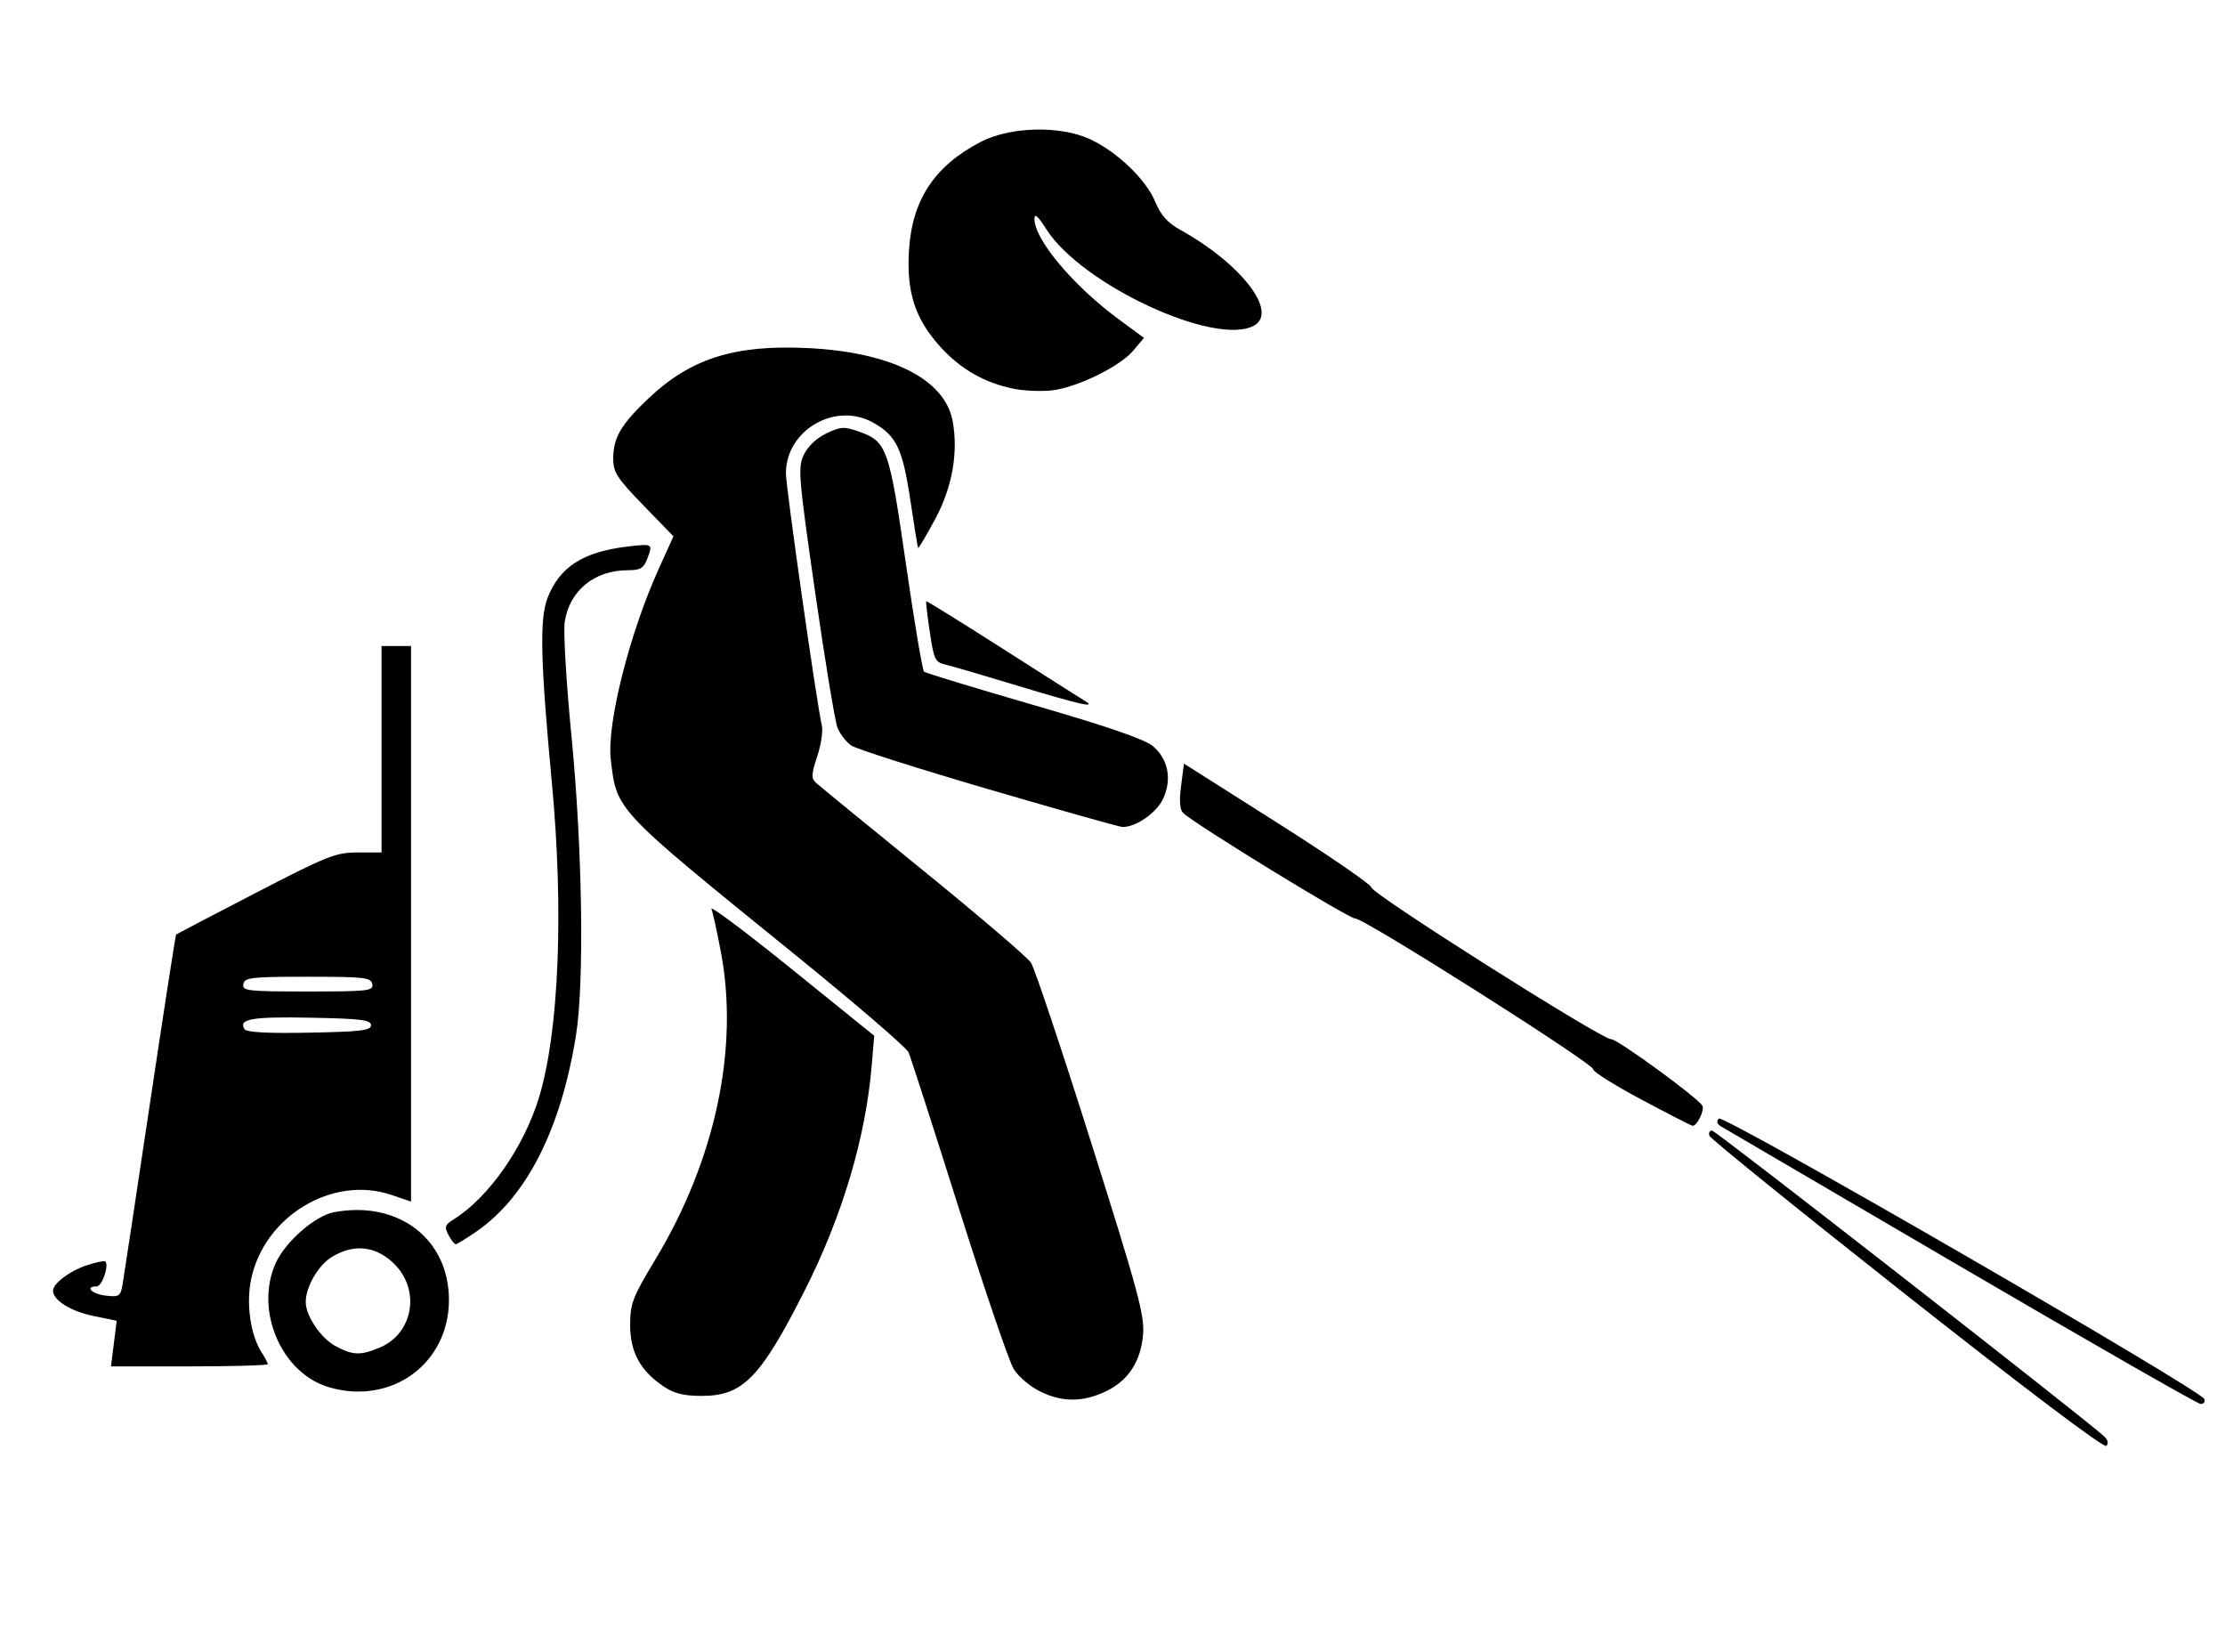 <?xml version="1.0" encoding="UTF-8" standalone="no"?>
<!-- Created with Inkscape (http://www.inkscape.org/) -->

<svg
   xmlns:dc="http://purl.org/dc/elements/1.1/"
   xmlns:cc="http://creativecommons.org/ns#"
   xmlns:rdf="http://www.w3.org/1999/02/22-rdf-syntax-ns#"
   xmlns:svg="http://www.w3.org/2000/svg"
   xmlns="http://www.w3.org/2000/svg"
   xmlns:sodipodi="http://sodipodi.sourceforge.net/DTD/sodipodi-0.dtd"
   xmlns:inkscape="http://www.inkscape.org/namespaces/inkscape"
   version="1.1"
   id="svg5937"
   width="400"
   height="297"
   viewBox="0 0 400 297"
   sodipodi:docname="industrial.svg"
   inkscape:version="0.92.2 (5c3e80d, 2017-08-06)">
  <defs
     id="defs5941" />
  <sodipodi:namedview
     pagecolor="#ffffff"
     bordercolor="#666666"
     borderopacity="1"
     objecttolerance="10"
     gridtolerance="10"
     guidetolerance="10"
     inkscape:pageopacity="0"
     inkscape:pageshadow="2"
     inkscape:window-width="1853"
     inkscape:window-height="1025"
     id="namedview5939"
     showgrid="false"
     inkscape:zoom="1.6793786"
     inkscape:cx="291.19831"
     inkscape:cy="79.944289"
     inkscape:window-x="67"
     inkscape:window-y="27"
     inkscape:window-maximized="1"
     inkscape:current-layer="svg5937" />
  <path
     style="fill:#000000;stroke-width:0.757"
     d="m 342.777,232.845 c -19.333,-15.255 -35.292,-28.162 -35.464,-28.683 -0.172,-0.521 0.033,-0.947 0.456,-0.947 0.651,0 67.293,51.977 70.506,54.99 0.692,0.649 0.833,1.285 0.379,1.705 -0.439,0.406 -14.591,-10.271 -35.876,-27.066 z m 9.783,-5.11 c -23.115,-13.513 -42.538,-24.877 -43.163,-25.254 -0.749,-0.452 -0.878,-0.93 -0.379,-1.405 0.845,-0.802 86.743,48.824 87.275,50.421 0.172,0.517 -0.141,0.909 -0.697,0.872 -0.555,-0.037 -19.922,-11.123 -43.037,-24.635 z m -165.629,22.36 c -1.76,-0.871 -3.872,-2.672 -4.695,-4.002 -0.822,-1.33 -5.259,-14.333 -9.859,-28.895 -4.6,-14.562 -8.67,-27.178 -9.044,-28.037 -0.374,-0.858 -9.661,-8.841 -20.639,-17.738 -32.238,-26.131 -31.808,-25.674 -32.893,-34.907 -0.745,-6.338 3.343,-22.599 8.602,-34.218 l 2.663,-5.885 -5.413,-5.583 c -4.708,-4.855 -5.413,-5.944 -5.413,-8.351 0,-3.793 1.403,-6.195 6.347,-10.871 7.565,-7.155 15.437,-9.656 28.472,-9.046 15.075,0.705 24.781,5.554 26.194,13.087 1.061,5.654 -0.062,11.977 -3.139,17.673 -1.59,2.944 -2.963,5.277 -3.05,5.185 -0.087,-0.092 -0.707,-3.871 -1.377,-8.397 -1.393,-9.411 -2.515,-11.779 -6.694,-14.128 -6.814,-3.83 -15.698,1.321 -15.704,9.105 -0.002,2.513 5.558,41.545 6.456,45.325 0.233,0.981 -0.142,3.486 -0.833,5.566 -1.059,3.188 -1.094,3.932 -0.224,4.731 0.568,0.521 9.24,7.616 19.27,15.767 10.031,8.151 18.757,15.613 19.391,16.582 0.634,0.97 5.501,15.518 10.814,32.329 8.449,26.734 9.619,31.063 9.332,34.524 -0.409,4.926 -2.764,8.42 -6.964,10.327 -4.071,1.849 -7.672,1.805 -11.604,-0.142 z m -67.662,-0.894 c -4.177,-2.815 -6.001,-6.191 -5.984,-11.074 0.013,-3.827 0.456,-4.973 4.521,-11.71 10.772,-17.852 15.065,-37.921 11.808,-55.197 -0.687,-3.646 -1.459,-7.176 -1.716,-7.843 -0.256,-0.668 6.222,4.19 14.397,10.794 l 14.863,12.008 -0.441,5.301 c -1.079,12.986 -5.299,27.159 -12.059,40.51 -7.955,15.709 -11.108,18.934 -18.515,18.934 -3.239,0 -4.959,-0.431 -6.875,-1.722 z m -60.142,0.161 c -8.556,-2.511 -13.405,-13.851 -9.552,-22.335 1.742,-3.835 7.081,-8.489 10.467,-9.124 11.542,-2.165 20.666,4.789 20.666,15.753 0,11.479 -10.342,19.006 -21.582,15.707 z m 9.095,-7.102 c 6.222,-2.6 7.458,-10.673 2.35,-15.354 -3.248,-2.977 -7.058,-3.309 -10.922,-0.953 -2.444,1.49 -4.687,5.371 -4.687,8.108 0,2.471 2.725,6.499 5.347,7.905 3.112,1.669 4.497,1.72 7.912,0.293 z m -47.755,-0.739 0.512,-4.101 -4.279,-0.888 c -3.995,-0.829 -7.173,-2.827 -7.173,-4.51 0,-1.304 3.001,-3.564 6.081,-4.581 1.657,-0.547 3.152,-0.854 3.321,-0.683 0.712,0.721 -0.579,4.477 -1.54,4.477 -2.225,0 -0.91,1.365 1.597,1.658 2.445,0.285 2.675,0.134 3.048,-2 0.222,-1.27 2.435,-15.906 4.919,-32.526 2.484,-16.62 4.605,-30.293 4.714,-30.386 0.109,-0.092 6.532,-3.447 14.272,-7.455 12.935,-6.698 14.421,-7.287 18.363,-7.287 h 4.29 V 134.685 116.132 h 2.65 2.65 v 49.932 49.932 l -3.486,-1.188 c -10.598,-3.611 -22.9,3.78 -25.267,15.179 -0.917,4.418 -0.095,10.068 1.912,13.146 0.602,0.922 1.094,1.86 1.094,2.082 0,0.223 -6.343,0.405 -14.096,0.405 H 19.954 Z m 46.233,-57.236 c 0,-0.947 -1.812,-1.171 -10.921,-1.347 -10.531,-0.203 -12.961,0.22 -11.825,2.058 0.354,0.573 4.078,0.776 11.633,0.634 9.28,-0.175 11.112,-0.397 11.112,-1.345 z m 0.234,-7.383 c -0.23,-1.192 -1.397,-1.325 -11.593,-1.325 -10.196,0 -11.364,0.133 -11.593,1.325 -0.234,1.216 0.717,1.325 11.593,1.325 10.877,0 11.827,-0.109 11.593,-1.325 z m 13.694,45.094 c -0.773,-1.445 -0.651,-1.816 0.92,-2.797 6.331,-3.954 12.686,-13.057 15.388,-22.041 3.557,-11.827 4.432,-33.485 2.279,-56.415 -2.047,-21.805 -2.232,-29.442 -0.803,-33.185 2.151,-5.633 6.387,-8.368 14.423,-9.312 4.577,-0.538 4.568,-0.543 3.482,2.314 -0.602,1.583 -1.237,1.942 -3.432,1.942 -6.043,0 -10.528,3.681 -11.368,9.33 -0.259,1.741 0.294,11.003 1.228,20.582 1.966,20.148 2.322,44.301 0.794,53.765 -2.726,16.885 -8.897,29.011 -17.925,35.222 -1.808,1.244 -3.469,2.261 -3.692,2.261 -0.223,0 -0.806,-0.75 -1.296,-1.666 z M 295.01,197.613 c -4.79,-2.558 -8.654,-4.985 -8.587,-5.393 0.158,-0.966 -41.385,-27.284 -42.809,-27.121 -0.991,0.114 -28.81,-16.947 -30.906,-18.953 -0.609,-0.583 -0.731,-2.149 -0.379,-4.871 l 0.519,-4.011 16.849,10.685 c 9.267,5.877 16.853,11.089 16.859,11.583 0.013,1.127 41.598,27.449 43.09,27.274 0.996,-0.117 15.442,10.407 16.389,11.939 0.476,0.77 -0.991,3.757 -1.776,3.616 -0.298,-0.053 -4.46,-2.19 -9.25,-4.748 z M 177.773,141.89 c -12.627,-3.696 -23.735,-7.229 -24.684,-7.851 -0.949,-0.622 -2.093,-2.094 -2.544,-3.271 -0.45,-1.178 -2.255,-12.138 -4.011,-24.357 -2.99,-20.81 -3.118,-22.372 -2.017,-24.681 0.715,-1.499 2.303,-3 4.054,-3.831 2.579,-1.224 3.19,-1.256 5.869,-0.308 5.003,1.769 5.416,2.938 8.423,23.775 1.502,10.412 2.97,19.131 3.262,19.374 0.292,0.244 9.19,2.953 19.774,6.022 13.269,3.846 19.903,6.133 21.366,7.364 2.766,2.328 3.467,6.016 1.807,9.514 -1.202,2.533 -4.964,5.109 -7.32,5.012 -0.562,-0.023 -11.353,-3.066 -23.98,-6.762 z m 5.164,-18.629 c -6.039,-1.835 -11.881,-3.544 -12.983,-3.797 -1.831,-0.421 -2.071,-0.922 -2.802,-5.846 -0.44,-2.962 -0.729,-5.456 -0.643,-5.542 0.086,-0.086 6.288,3.761 13.782,8.548 7.494,4.787 14.137,9.01 14.762,9.384 2.294,1.374 -1.052,0.615 -12.116,-2.747 z m -0.657,-53.371 c -5.253,-1.045 -9.646,-3.561 -13.282,-7.604 -4.503,-5.008 -6.036,-9.739 -5.588,-17.239 0.544,-9.111 4.605,-15.254 12.927,-19.554 5.301,-2.739 14.226,-2.958 19.607,-0.481 4.852,2.234 10.077,7.239 11.731,11.238 0.994,2.403 2.219,3.794 4.411,5.009 11.093,6.146 17.815,14.883 13.307,17.296 -6.997,3.745 -30.975,-7.412 -37.288,-17.349 -1.521,-2.395 -2.139,-2.929 -2.139,-1.852 0,3.712 6.981,12.022 15.153,18.038 l 4.539,3.342 -1.942,2.307 c -2.429,2.887 -10.218,6.668 -14.721,7.146 -1.874,0.199 -4.896,0.065 -6.715,-0.297 z"
     id="path5947"
     inkscape:connector-curvature="0" />
</svg>
